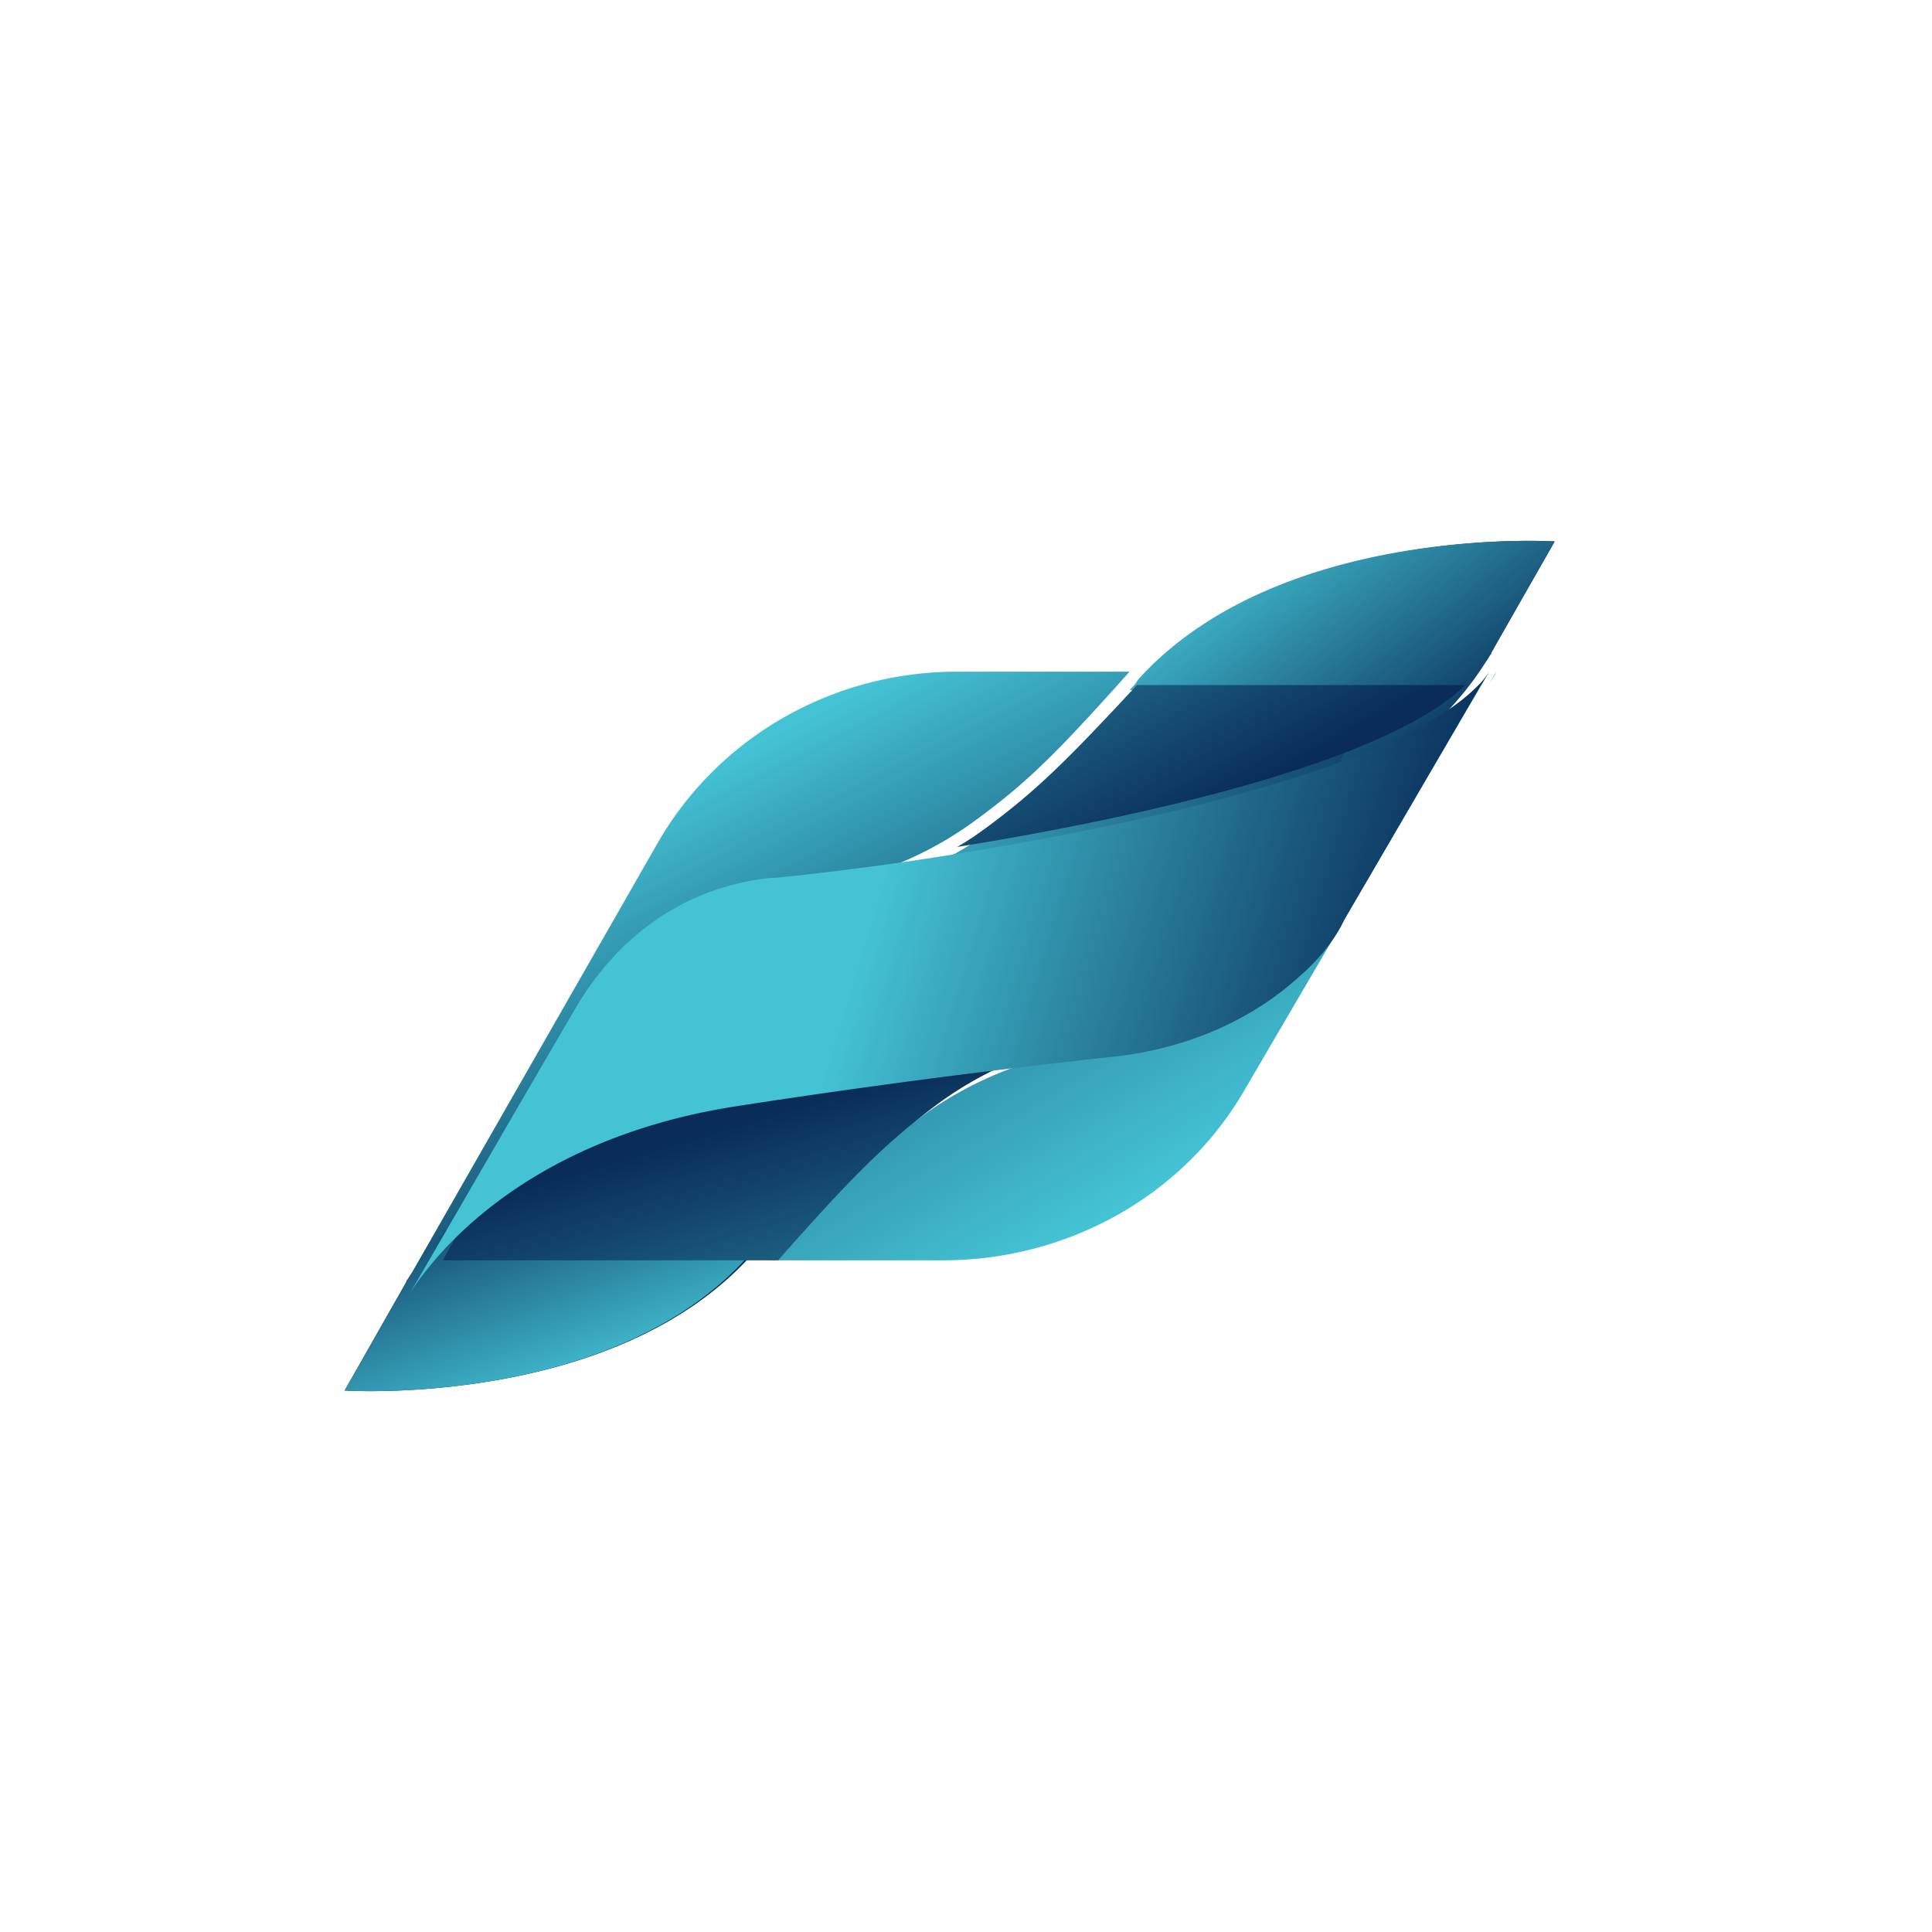 <svg width="64" height="64" fill="none" xmlns="http://www.w3.org/2000/svg"><path d="M24.202 35.978c7.929-1.269 12.19-2.017 12.422-2.05a15.57 15.57 0 01-1.19.26c-.957.131-1.916.391-2.808.782-.892.39-1.75.878-2.51 1.464-1.586 1.203-2.577 2.18-4.956 4.814-.099.098-.198.195-.264.326-4.56 5.074-13.48 4.489-13.48 4.489l2.049-3.611v-.033l.033-.032.165-.26 8.094-14.152c2.015-3.545 5.815-5.725 9.944-5.725h5.716c-2.379 2.668-3.37 3.643-4.956 4.815a12.015 12.015 0 01-2.51 1.463c-.893.39-1.85.651-2.809.781-.396.065-.793.13-1.189.26a8.638 8.638 0 00-5.484 4.717l-1.52 3.351c1.42-.748 3.139-1.334 5.253-1.659z" fill="url(#paint0_linear)"/><path d="M36.333 34.167c-.392.095-.783.191-1.175.255-.947.128-1.894.383-2.776.765a11.9 11.9 0 00-2.482 1.436c-1.567 1.18-2.547 2.137-4.898 4.72-.098.096-.196.191-.261.319-4.507 4.975-13.324 4.401-13.324 4.401l2.024-3.54v-.032l.033-.032c.033-.064.098-.16.163-.255.523-.83 2.058-2.902 5.225-4.433 1.405-.67 3.103-1.244 5.16-1.595 7.87-1.244 12.083-1.977 12.311-2.01z" fill="url(#paint1_linear)"/><path d="M49.333 22.25l-8.12 13.883c-2.023 3.479-5.835 5.617-9.978 5.617H25.5c2.387-2.617 3.381-3.575 4.972-4.723a12.123 12.123 0 012.52-1.437 10.82 10.82 0 012.817-.766c.398-.063.796-.127 1.193-.255a8.614 8.614 0 005.503-4.628l1.525-3.287c3.215-1.5 4.773-3.574 5.303-4.404z" fill="url(#paint2_linear)"/><path d="M24.8 36.29c8.053-1.314 12.382-2.09 12.617-2.123-.403.1-.806.202-1.208.27a10.6 10.6 0 00-2.852.808 12.14 12.14 0 00-2.55 1.517c-1.611 1.247-2.618 2.258-5.034 4.988H14.667l2.114-3.775c1.409-.741 5.872-1.348 8.02-1.685z" fill="url(#paint3_linear)"/><path d="M51.5 17.937l-2.027 3.54v.032l-.033.032-.163.255c-.524.83-2.06 2.902-5.232 4.433-1.406.67-3.107 1.244-5.167 1.595-7.847 1.244-12.066 1.977-12.294 2.01a15.47 15.47 0 011.177-.256 10.572 10.572 0 002.78-.765 11.919 11.919 0 002.484-1.435c1.57-1.18 2.55-2.137 4.905-4.72.098-.096.196-.192.262-.32 4.48-4.975 13.308-4.401 13.308-4.401z" fill="url(#paint4_linear)"/><path d="M51.5 17.938l-2.099 3.69v.034l-.034.033a3.065 3.065 0 01-.169.266c-.542.865-2.133 3.026-5.417 4.622l1.693-3.724h-8.057c.101-.1.203-.2.27-.332 4.672-5.188 13.813-4.59 13.813-4.59z" fill="url(#paint5_linear)"/><path d="M48.93 22.74a2.59 2.59 0 00.404-.49l-.303.49-4.507 7.743c-.302.654-.84 1.307-1.48 1.863-1.647 1.503-3.8 2.385-6.053 2.646-2.724.294-7.433.85-12.68 1.666-6.994 1.111-9.954 4.966-10.727 6.175.235-.392 3.834-6.632 5.448-9.377 1.412-2.45 3.666-4.084 6.524-4.378h.135c1.311-.13 3.565-.392 6.154-.816 6.222-1.013 14.462-2.875 17.085-5.522z" fill="url(#paint6_linear)"/><path d="M49.566 22.25a2.31 2.31 0 01-.233.383l.233-.383z" fill="url(#paint7_linear)"/><path d="M48.572 22.662c-2.595 2.586-10.745 4.406-16.865 5.395.333-.191.665-.415.965-.638 1.596-1.181 2.594-2.14 4.99-4.725h10.91v-.032z" fill="url(#paint8_linear)"/><defs><linearGradient id="paint0_linear" x1="20.625" y1="26.874" x2="27.971" y2="41.291" gradientUnits="userSpaceOnUse"><stop stop-color="#44C3D5"/><stop offset=".868" stop-color="#092D58"/></linearGradient><linearGradient id="paint1_linear" x1="25.311" y1="43.825" x2="22.336" y2="35.702" gradientUnits="userSpaceOnUse"><stop stop-color="#44C3D5"/><stop offset=".991" stop-color="#092D58"/></linearGradient><linearGradient id="paint2_linear" x1="40.996" y1="37.676" x2="28.254" y2="16.019" gradientUnits="userSpaceOnUse"><stop stop-color="#44C3D5"/><stop offset=".868" stop-color="#092D58"/></linearGradient><linearGradient id="paint3_linear" x1="29.87" y1="50.913" x2="24.565" y2="33.09" gradientUnits="userSpaceOnUse"><stop stop-color="#44C3D5"/><stop offset=".789" stop-color="#092D58"/></linearGradient><linearGradient id="paint4_linear" x1="26.536" y1="23.873" x2="51.486" y2="23.873" gradientUnits="userSpaceOnUse"><stop stop-color="#44C3D5"/><stop offset=".868" stop-color="#092D58"/></linearGradient><linearGradient id="paint5_linear" x1="41.779" y1="17.011" x2="48.081" y2="25.309" gradientUnits="userSpaceOnUse"><stop stop-color="#44C3D5"/><stop offset="1" stop-color="#092D58"/></linearGradient><linearGradient id="paint6_linear" x1="28.417" y1="31.679" x2="48.178" y2="37.691" gradientUnits="userSpaceOnUse"><stop stop-color="#44C3D5"/><stop offset=".868" stop-color="#092D58"/></linearGradient><linearGradient id="paint7_linear" x1="49.443" y1="22.444" x2="49.513" y2="22.466" gradientUnits="userSpaceOnUse"><stop stop-color="#44C3D5"/><stop offset=".868" stop-color="#092D58"/></linearGradient><linearGradient id="paint8_linear" x1="32.794" y1="13.319" x2="41.461" y2="28.752" gradientUnits="userSpaceOnUse"><stop stop-color="#44C3D5"/><stop offset=".868" stop-color="#092D58"/></linearGradient></defs></svg>
